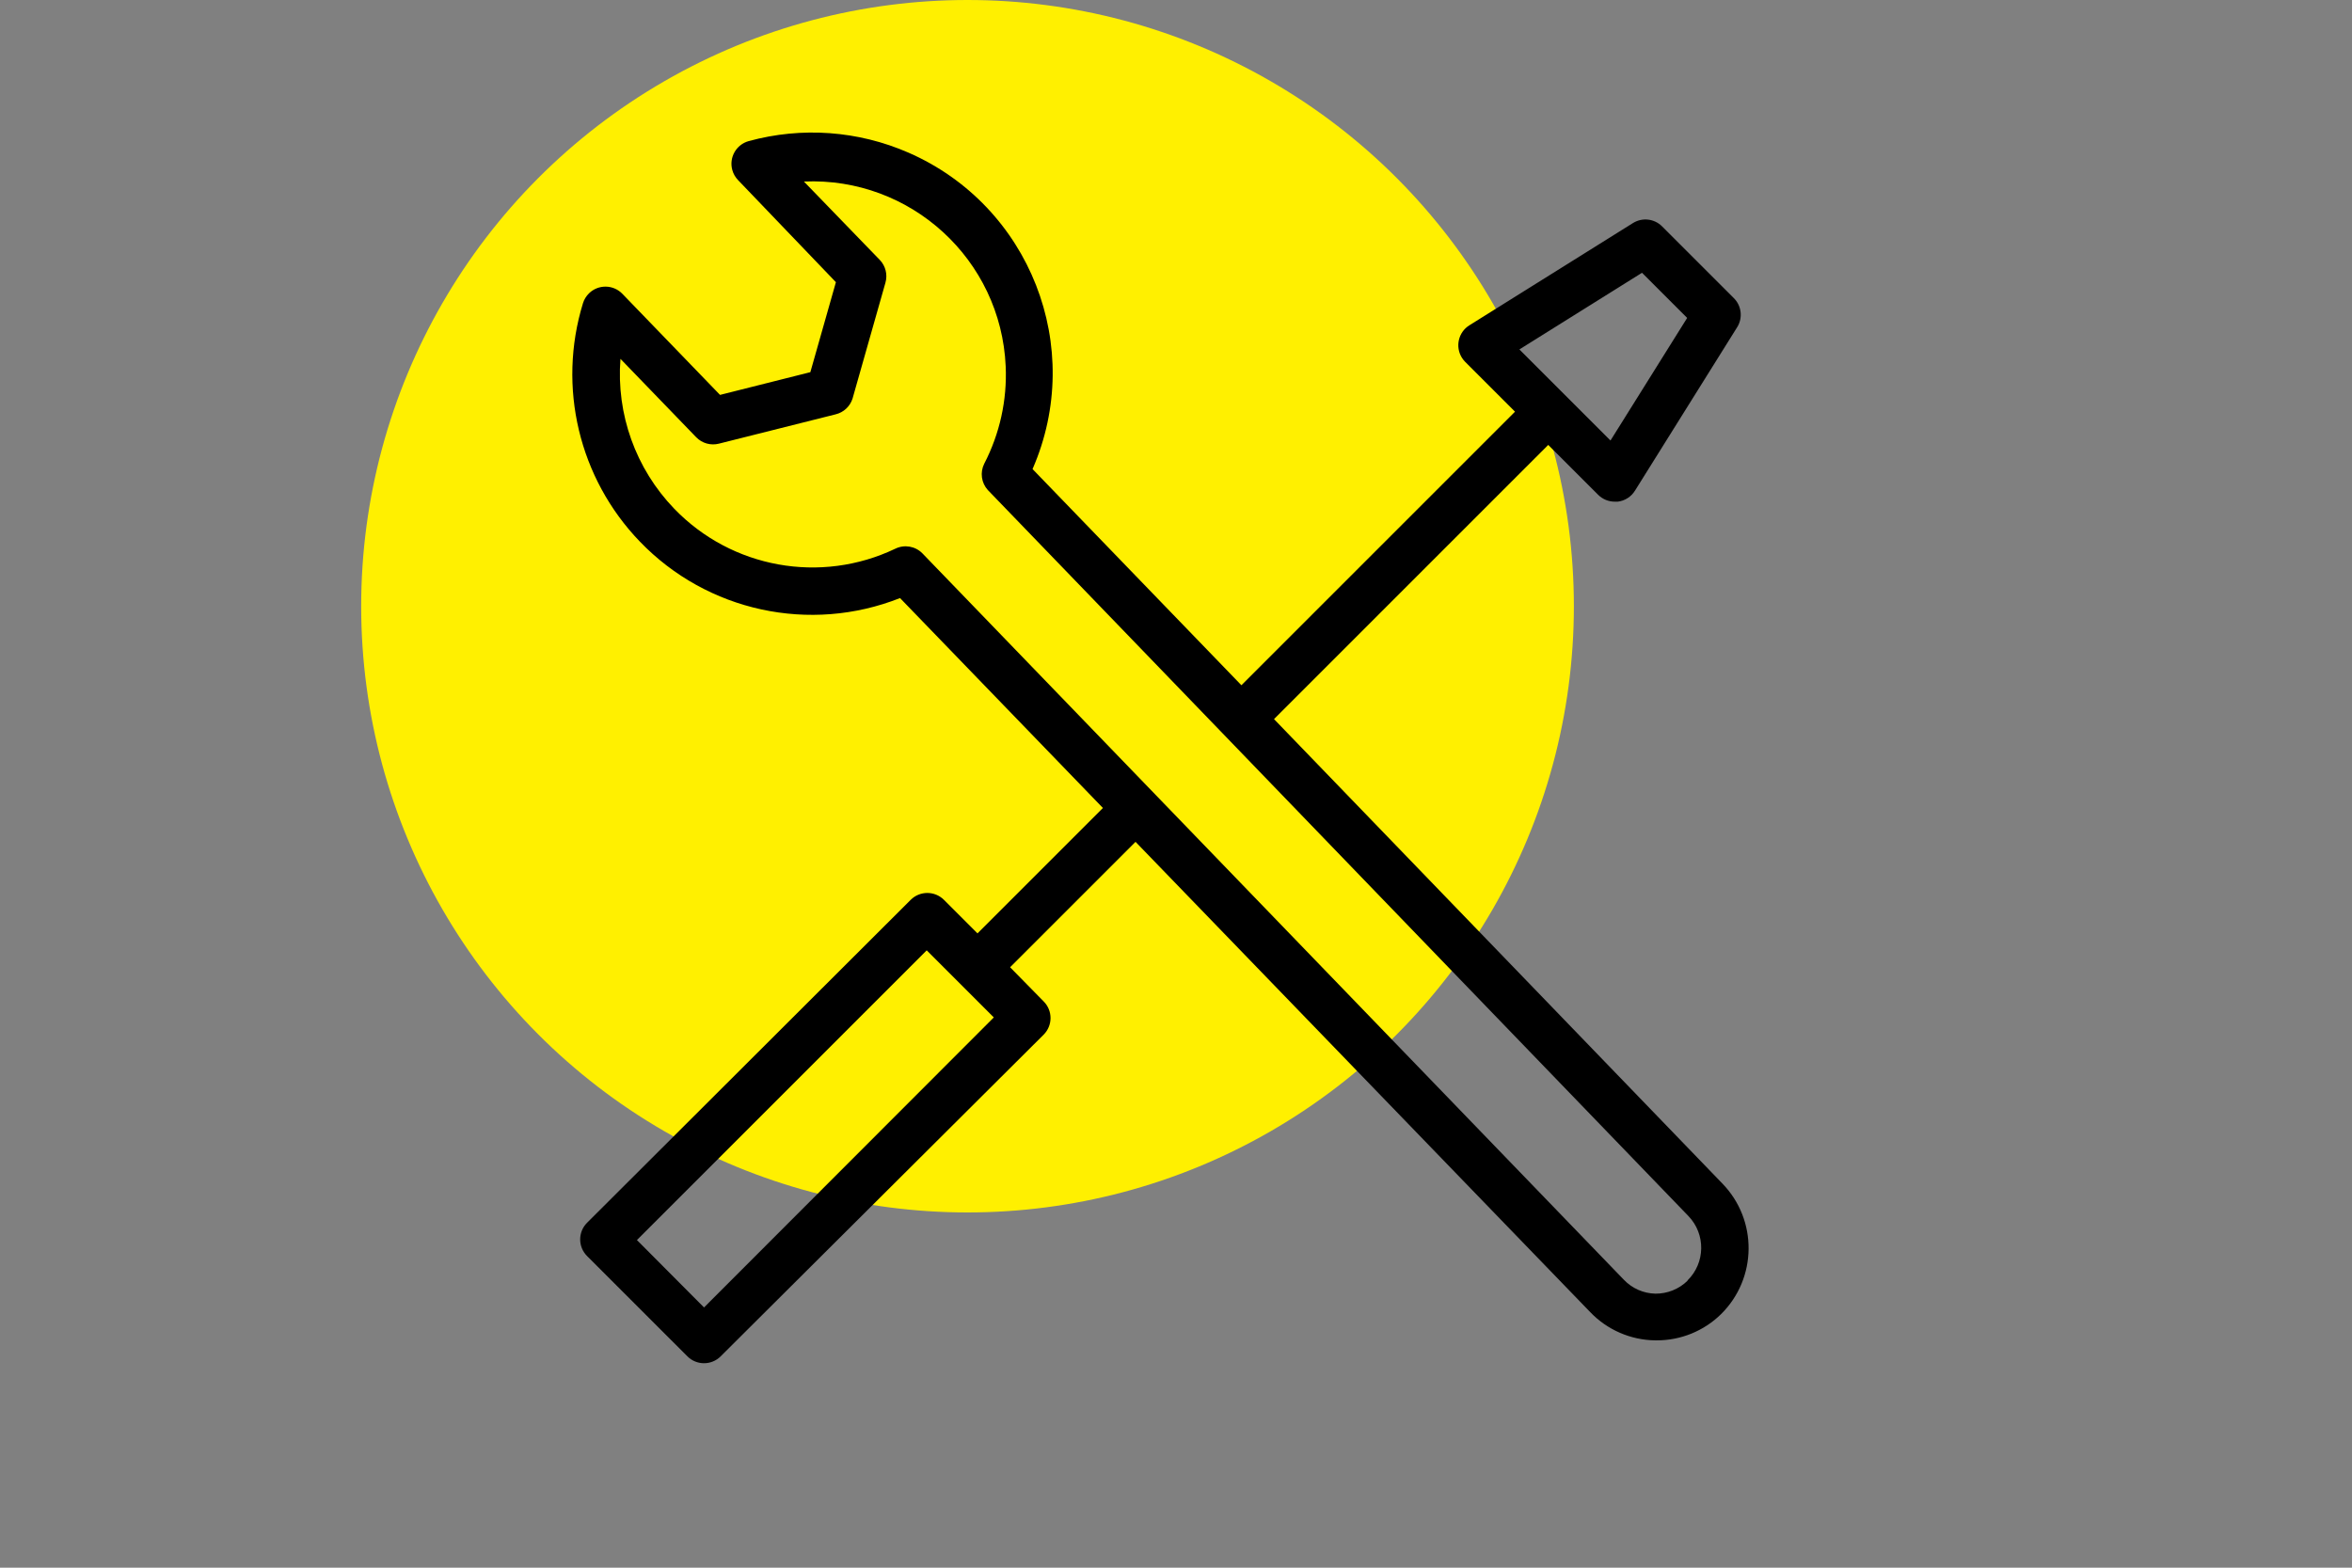 <?xml version="1.0" encoding="utf-8"?>
<!-- Generator: Adobe Illustrator 17.0.0, SVG Export Plug-In . SVG Version: 6.00 Build 0)  -->
<!DOCTYPE svg PUBLIC "-//W3C//DTD SVG 1.1//EN" "http://www.w3.org/Graphics/SVG/1.1/DTD/svg11.dtd">
<svg version="1.1" id="Layer_1" xmlns="http://www.w3.org/2000/svg" xmlns:xlink="http://www.w3.org/1999/xlink" x="0px" y="0px"
	 width="255.12px" height="170.08px" viewBox="0 0 255.12 170.08" enable-background="new 0 0 255.12 170.08" xml:space="preserve">
<rect x="0" y="0" width="255.12" height="170.08" fill="#808080" stroke="none"/>
<title>Artboard 6</title>
<circle fill="#FFF000" cx="104.947" cy="65.77" r="65.77"/>
<path d="M186.816,128.393L138.19,78.016l29.747-29.747l5.409,5.409c0.486,0.487,1.149,0.757,1.837,0.748h0.289
	c0.773-0.091,1.461-0.529,1.871-1.191l11.089-17.739c0.635-1.02,0.472-2.345-0.391-3.18l-7.756-7.756
	c-0.842-0.843-2.155-0.991-3.163-0.357l-17.739,11.089c-1.195,0.746-1.56,2.319-0.814,3.515c0.101,0.162,0.22,0.312,0.355,0.448
	l5.409,5.409l-29.679,29.679l-22.655-23.454c5.763-13.196-0.264-28.566-13.46-34.329c-5.462-2.385-11.576-2.827-17.324-1.252
	c-1.359,0.373-2.157,1.777-1.784,3.136c0.114,0.413,0.329,0.791,0.628,1.099L90.67,30.614l-2.772,9.763l-9.797,2.466l-10.596-10.97
	c-0.981-1.012-2.596-1.037-3.607-0.057c-0.307,0.298-0.535,0.668-0.662,1.077c-2.799,9.104-0.435,19.01,6.174,25.869
	c7.293,7.575,18.44,9.994,28.216,6.123l22.008,22.774l-13.606,13.606l-3.64-3.64c-0.996-0.995-2.61-0.995-3.606,0l-35.105,35.036
	c-0.995,0.996-0.995,2.61,0,3.606l10.885,10.885c0.996,0.995,2.61,0.995,3.606,0l35.036-34.9c0.995-0.996,0.995-2.61,0-3.606
	l-3.64-3.708l13.606-13.606l49.323,51.024c1.842,1.923,4.379,3.026,7.041,3.061h0.17c2.607,0.005,5.112-1.015,6.973-2.84
	C190.613,138.69,190.674,132.356,186.816,128.393z M178.108,29.594l4.898,4.898l-8.317,13.3l-9.882-9.882L178.108,29.594z
	 M76.366,141.847l-7.279-7.313l31.431-31.431l7.279,7.279L76.366,141.847z M183.04,138.955c-0.933,0.906-2.186,1.408-3.487,1.395
	c-1.287-0.029-2.511-0.567-3.402-1.497l-76.094-78.815c-0.768-0.786-1.954-0.992-2.942-0.51c-8.094,3.868-17.755,2.121-23.981-4.337
	c-4.179-4.337-6.302-10.255-5.834-16.26l8.215,8.504c0.637,0.658,1.579,0.925,2.466,0.697l12.654-3.18
	c0.867-0.207,1.564-0.852,1.837-1.701l3.572-12.586c0.249-0.872,0.016-1.811-0.612-2.466L87.2,19.695
	c11.58-0.508,21.379,8.468,21.887,20.048c0.161,3.665-0.642,7.308-2.328,10.566c-0.472,0.942-0.317,2.077,0.391,2.857l75.992,78.764
	c1.889,1.964,1.844,5.083-0.102,6.99V138.955z"/>
</svg>
